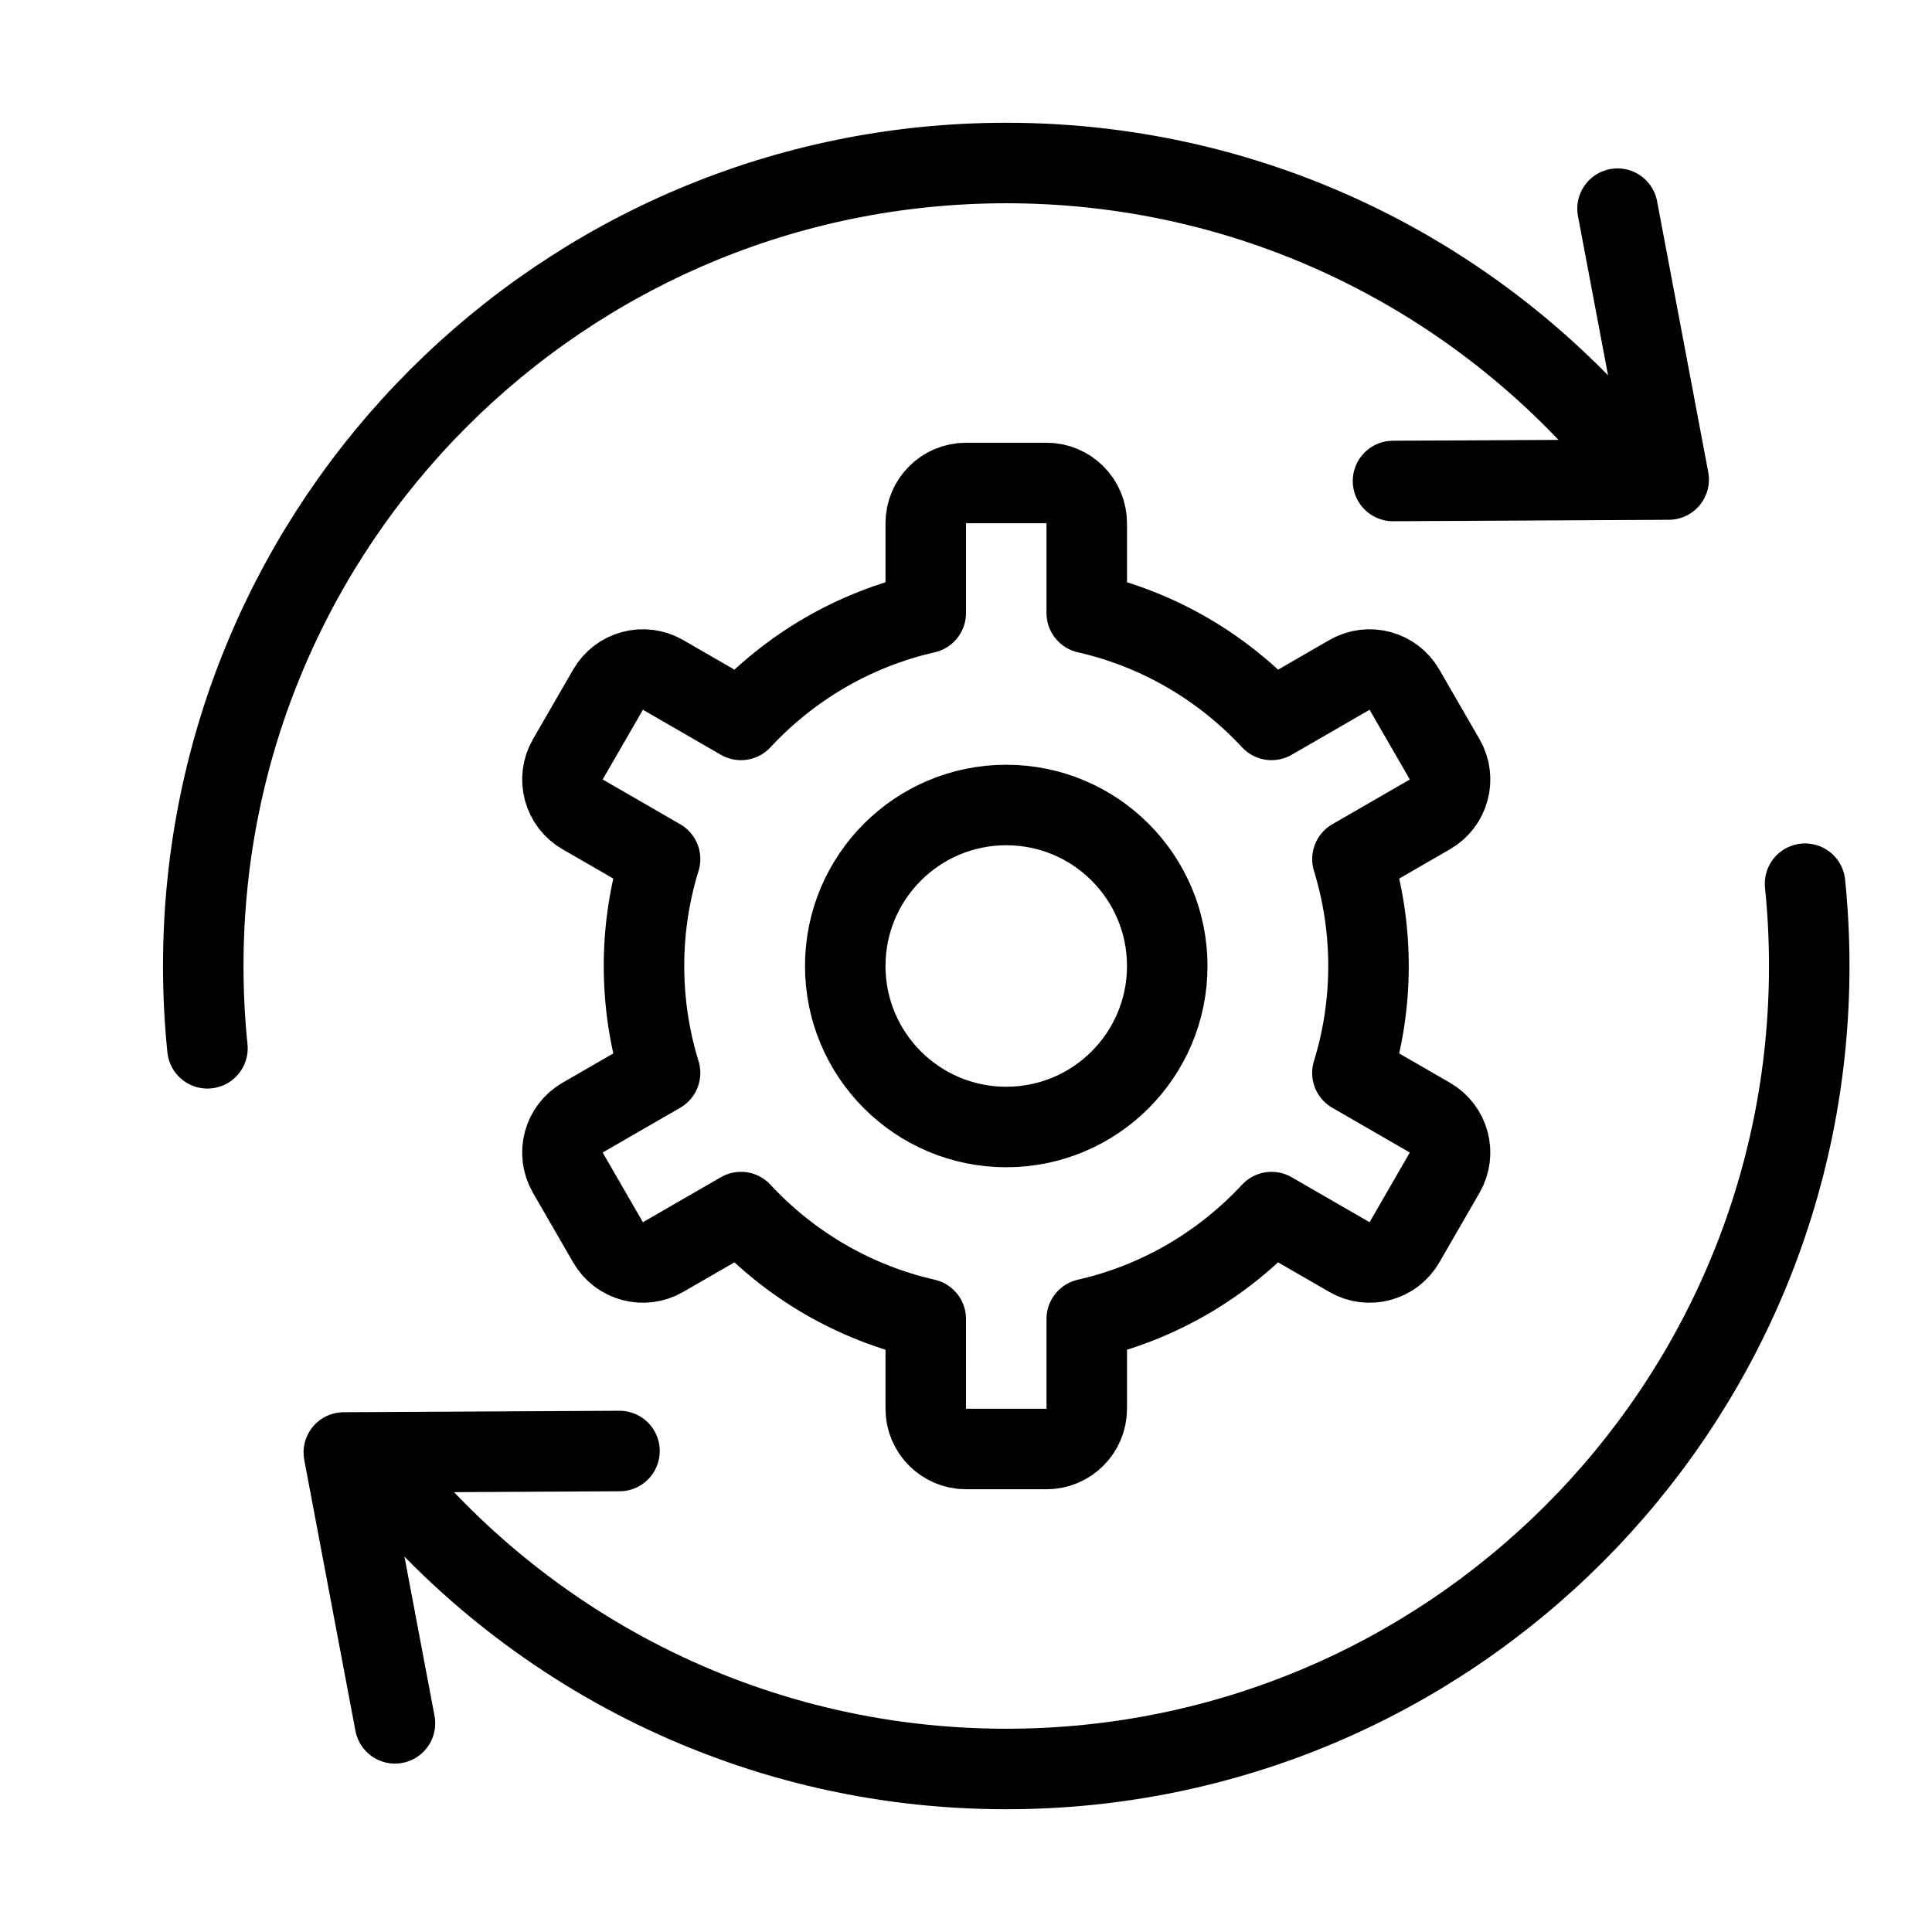 <?xml version="1.0" encoding="iso-8859-1"?>
<!-- Generator: Adobe Illustrator 25.2.3, SVG Export Plug-In . SVG Version: 6.00 Build 0)  -->
<svg version="1.1" baseProfile="basic" id="Layer_1"
	 xmlns="http://www.w3.org/2000/svg" xmlns:xlink="http://www.w3.org/1999/xlink" x="0px" y="0px" viewBox="0 0 48 48"
	 xml:space="preserve">
<polyline style="fill:none;stroke:#000000;stroke-width:2;stroke-linecap:round;stroke-linejoin:round;stroke-miterlimit:10;" points="
	34.609,11.95 41.458,11.914 40.187,5.184 "/>
<path style="fill:none;stroke:#000000;stroke-width:2;stroke-linecap:round;stroke-linejoin:round;stroke-miterlimit:10;" d="
	M5.154,26.045C5.085,25.373,5.05,24.691,5.05,24C5.05,12.982,13.982,4.05,25,4.05c6.461,0,12.204,3.071,15.85,7.833"/>
<polyline style="fill:none;stroke:#000000;stroke-width:2;stroke-linecap:round;stroke-linejoin:round;stroke-miterlimit:10;" points="
	15.391,36.05 8.542,36.086 9.813,42.816 "/>
<path style="fill:none;stroke:#000000;stroke-width:2;stroke-linecap:round;stroke-linejoin:round;stroke-miterlimit:10;" d="
	M44.846,21.955c0.069,0.672,0.104,1.354,0.104,2.045c0,11.018-8.932,19.95-19.95,19.95c-6.461,0-12.204-3.071-15.85-7.833"/>
<path style="fill:none;stroke:#000000;stroke-width:2;stroke-linecap:round;stroke-linejoin:round;stroke-miterlimit:10;" d="
	M35.526,27.768l-1.926-1.112C33.86,25.816,34,24.925,34,24s-0.14-1.816-0.399-2.656l1.926-1.112
	c0.478-0.276,0.642-0.888,0.366-1.366l-1-1.732c-0.276-0.478-0.888-0.642-1.366-0.366l-1.936,1.118
	c-1.209-1.303-2.796-2.247-4.591-2.655V13c0-0.552-0.448-1-1-1h-2c-0.552,0-1,0.448-1,1v2.231c-1.795,0.408-3.381,1.352-4.591,2.655
	l-1.936-1.118c-0.478-0.276-1.09-0.112-1.366,0.366l-1,1.732c-0.276,0.478-0.112,1.09,0.366,1.366l1.926,1.112
	C16.14,22.184,16,23.075,16,24s0.14,1.816,0.399,2.656l-1.926,1.112c-0.478,0.276-0.642,0.888-0.366,1.366l1,1.732
	c0.276,0.478,0.888,0.642,1.366,0.366l1.936-1.118c1.209,1.303,2.796,2.247,4.591,2.655V35c0,0.552,0.448,1,1,1h2
	c0.552,0,1-0.448,1-1v-2.231c1.795-0.408,3.381-1.352,4.591-2.655l1.936,1.118c0.478,0.276,1.09,0.112,1.366-0.366l1-1.732
	C36.168,28.656,36.005,28.044,35.526,27.768z"/>
<circle style="fill:none;stroke:#000000;stroke-width:2;stroke-linecap:round;stroke-linejoin:round;stroke-miterlimit:10;" cx="25" cy="24" r="4"/>
</svg>